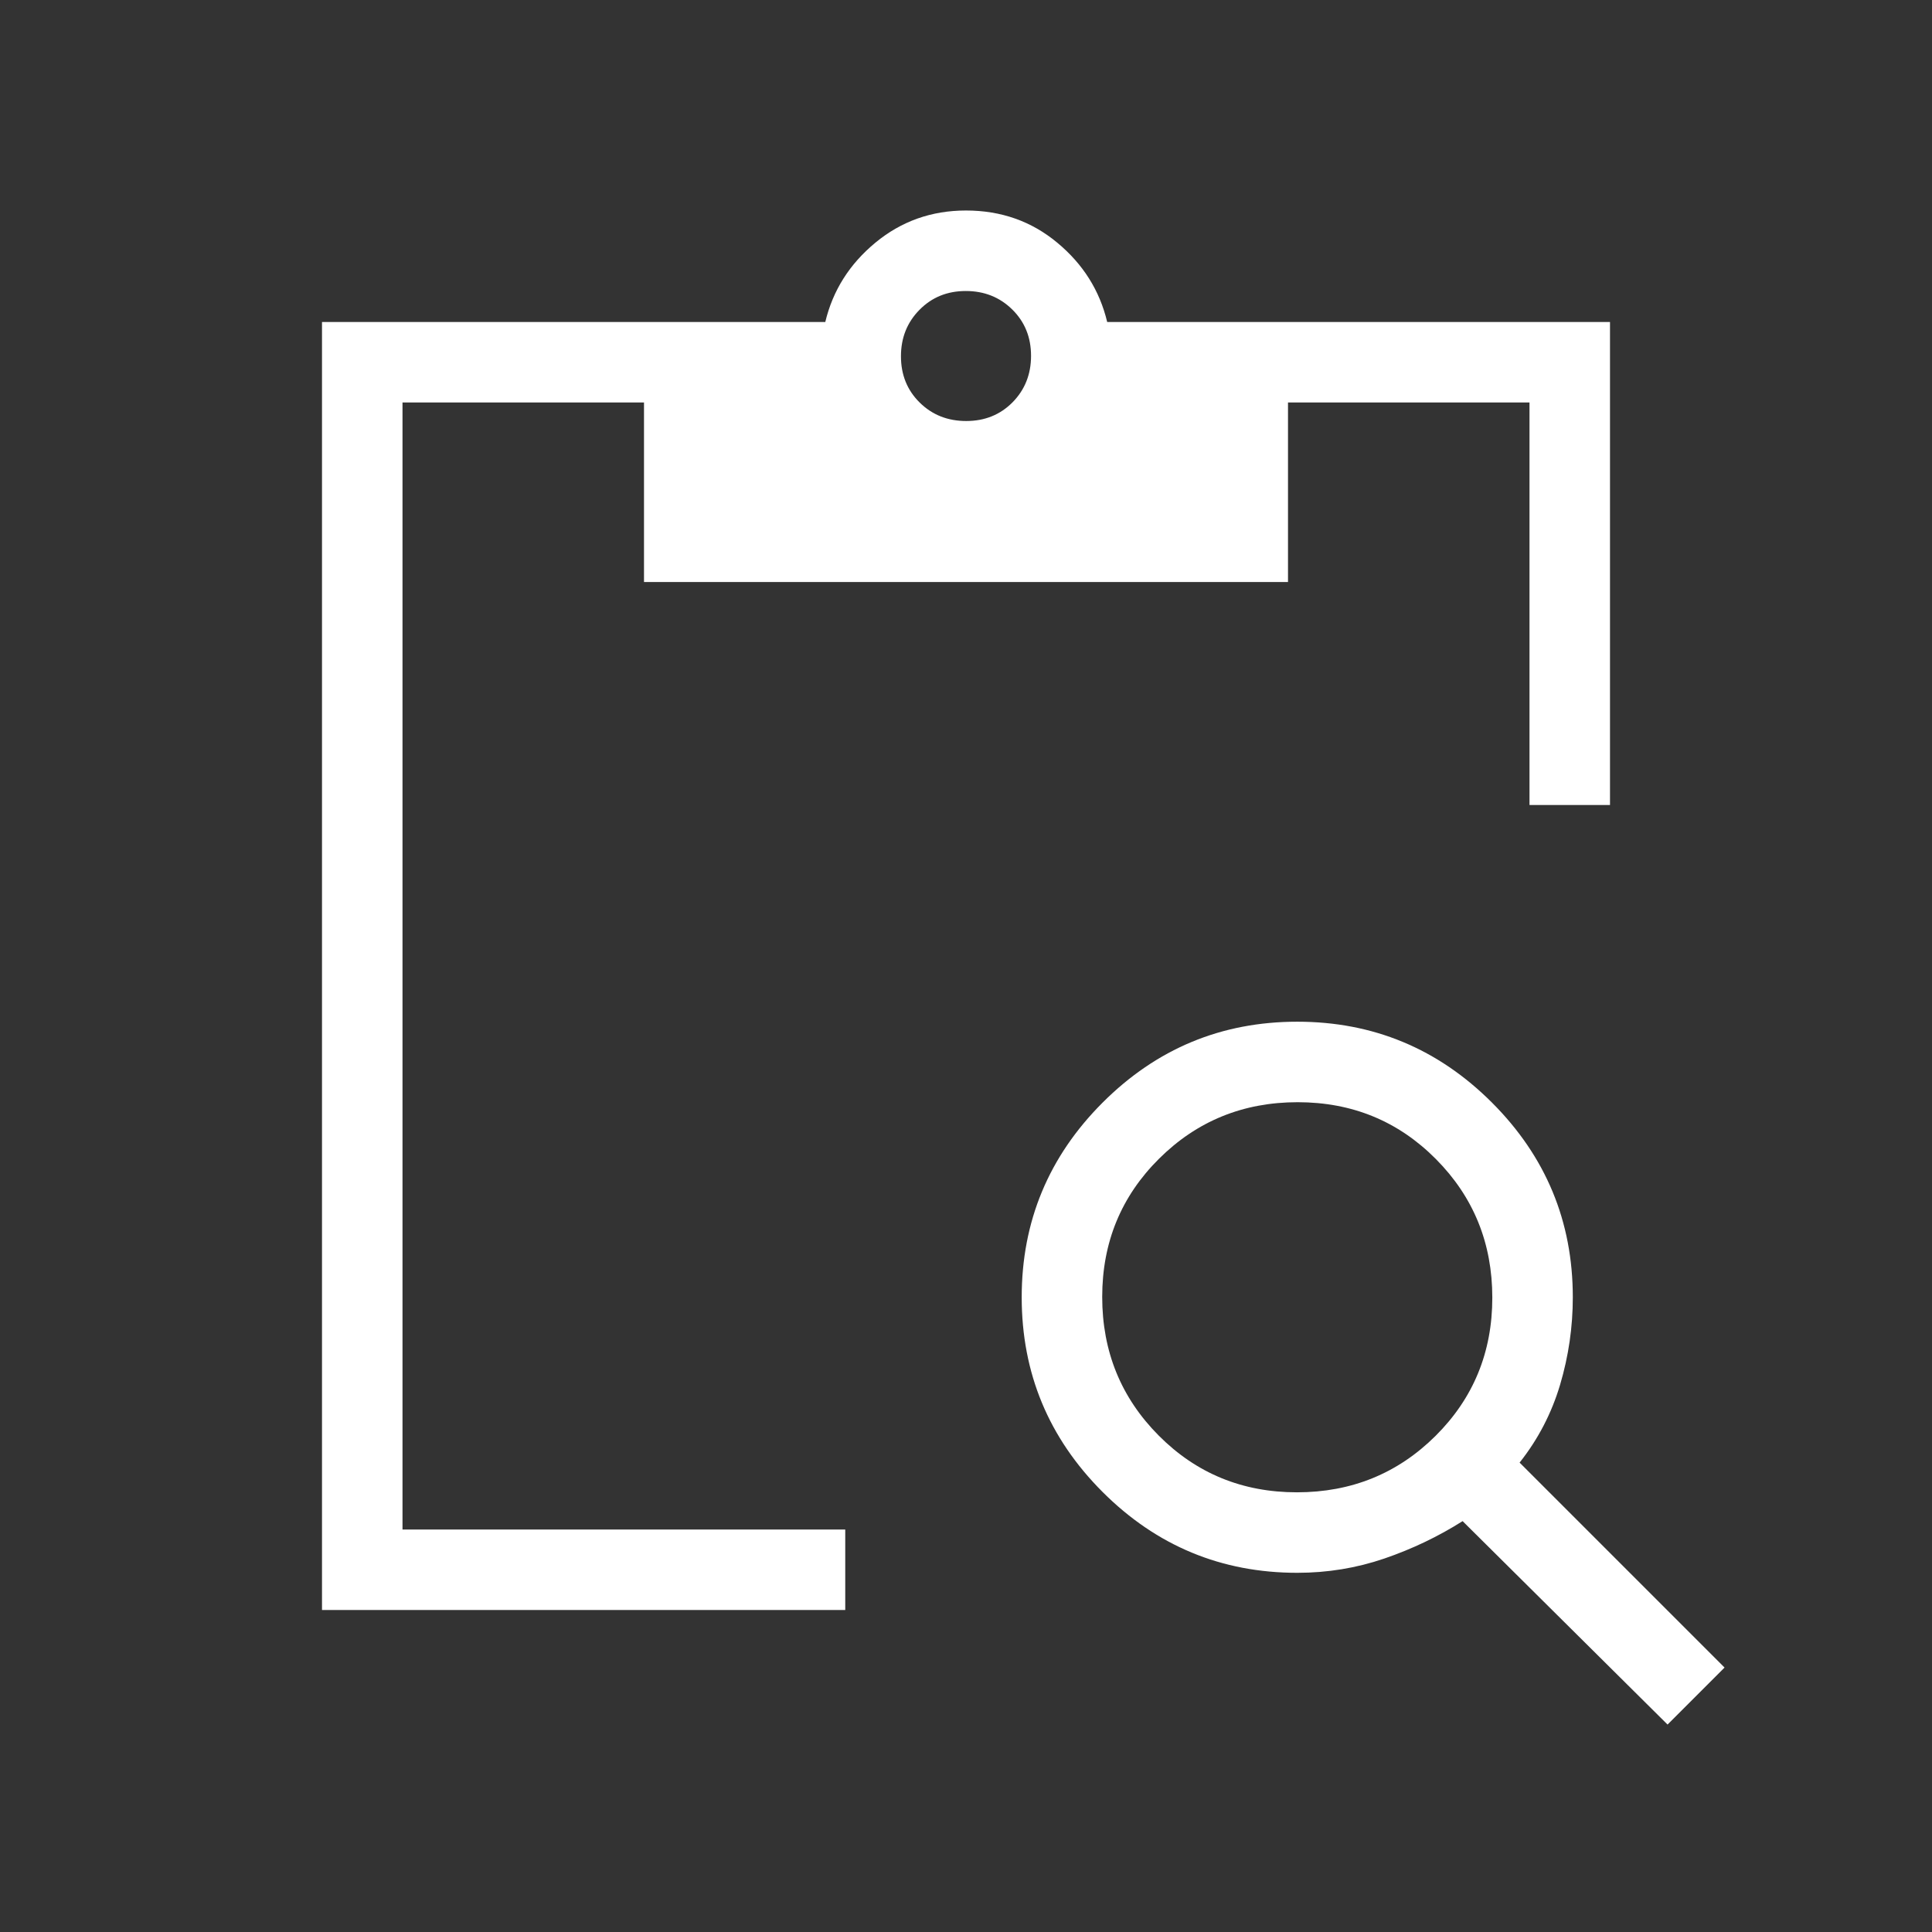 <svg width="48" height="48" viewBox="0 0 48 48" fill="none" xmlns="http://www.w3.org/2000/svg">
<rect x="0" y="0" width="48" height="48" fill="#333333" stroke="none"/>
<path d="M41.43 42.846L36.338 37.792C35.733 38.175 35.084 38.485 34.392 38.722C33.701 38.958 32.981 39.076 32.232 39.076C30.347 39.076 28.734 38.407 27.394 37.068C26.054 35.728 25.384 34.115 25.384 32.23C25.384 30.346 26.054 28.734 27.394 27.394C28.734 26.054 30.346 25.384 32.23 25.384C34.115 25.384 35.728 26.054 37.068 27.394C38.407 28.734 39.076 30.346 39.076 32.23C39.076 32.969 38.971 33.693 38.76 34.404C38.548 35.115 38.213 35.759 37.754 36.338L42.846 41.43L41.43 42.846ZM32.222 37.076C33.577 37.076 34.725 36.609 35.666 35.674C36.606 34.739 37.076 33.595 37.076 32.24C37.076 30.885 36.609 29.737 35.674 28.796C34.739 27.855 33.595 27.384 32.24 27.384C30.885 27.384 29.737 27.852 28.796 28.788C27.855 29.723 27.384 30.867 27.384 32.222C27.384 33.577 27.852 34.725 28.788 35.666C29.723 36.606 30.867 37.076 32.222 37.076ZM40 20H38V10H32V14.46H16V10H10V38H21V40H8V8H20.504C20.691 7.217 21.106 6.56 21.75 6.028C22.394 5.496 23.144 5.23 24 5.23C24.872 5.23 25.628 5.497 26.268 6.03C26.908 6.561 27.321 7.217 27.508 8H40V20ZM24.006 10.46C24.466 10.46 24.849 10.305 25.156 9.996C25.463 9.684 25.616 9.299 25.616 8.84C25.616 8.38 25.461 7.997 25.15 7.69C24.838 7.383 24.453 7.23 23.994 7.23C23.534 7.23 23.151 7.386 22.844 7.698C22.537 8.009 22.384 8.393 22.384 8.852C22.384 9.312 22.539 9.695 22.85 10.002C23.162 10.309 23.547 10.46 24.006 10.46Z" fill="white"/>
</svg>
